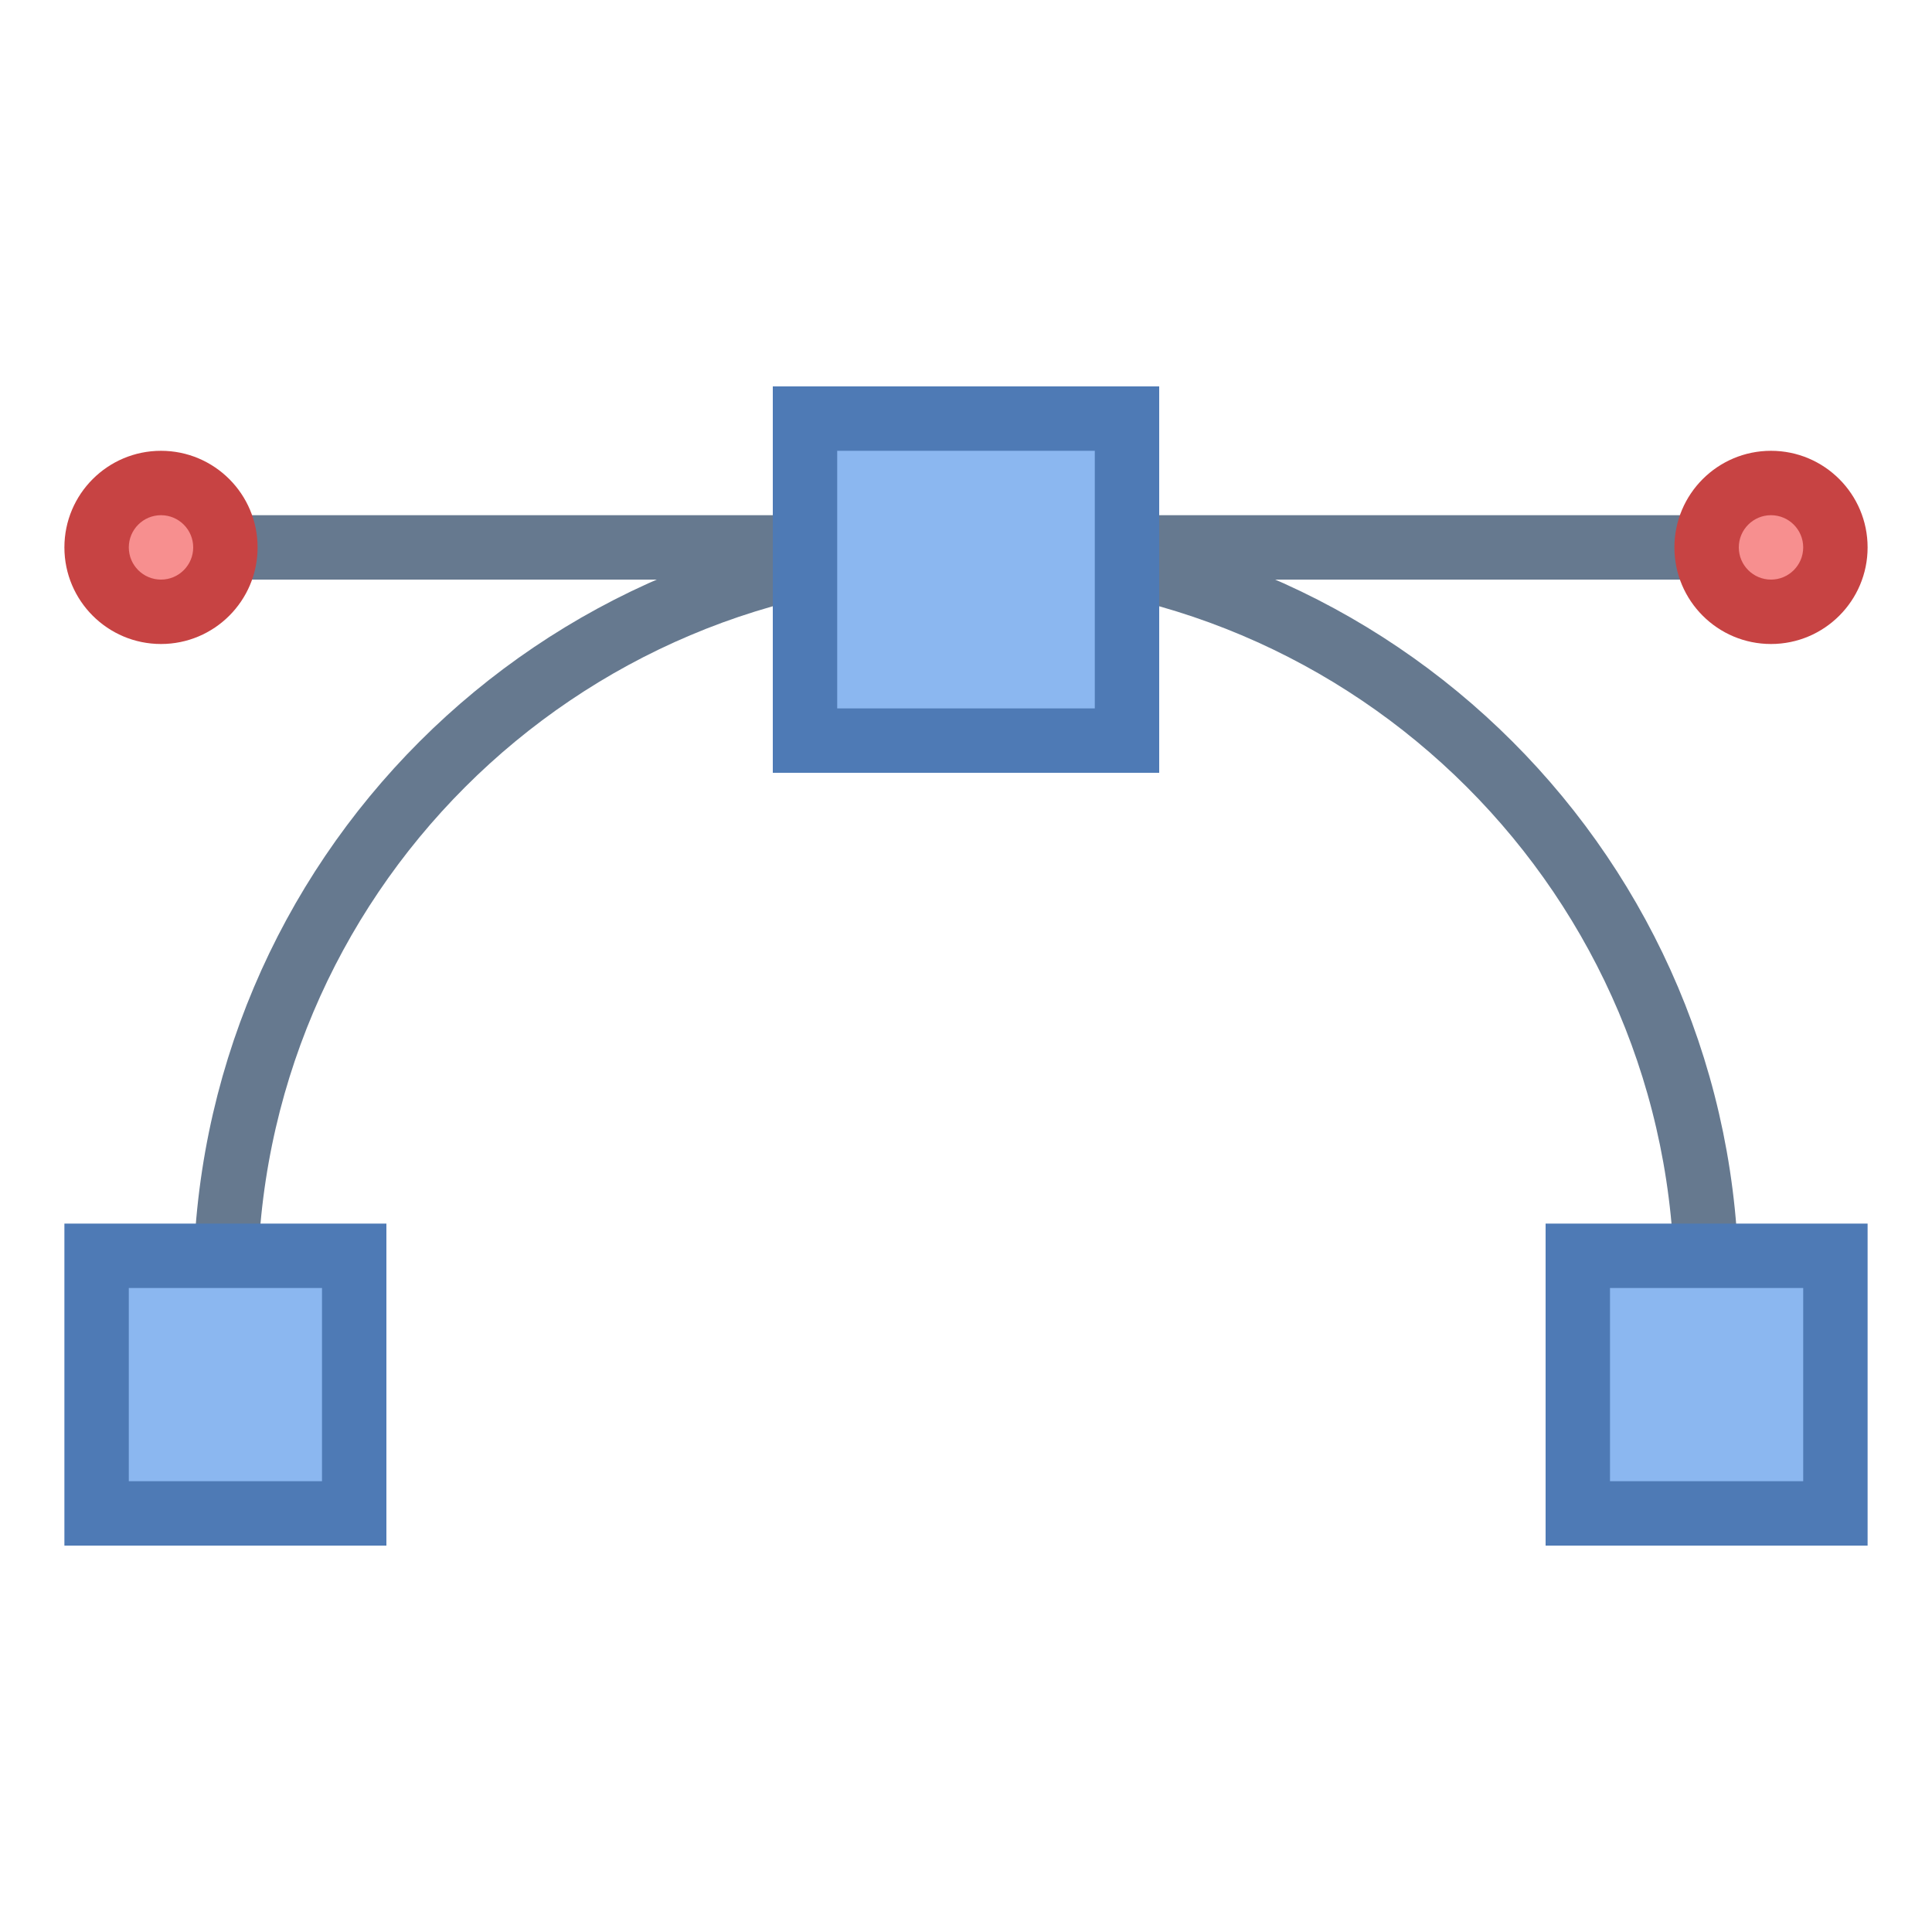 <?xml version="1.0" encoding="iso-8859-1"?><!-- Generator: Adobe Illustrator 19.2.1, SVG Export Plug-In . SVG Version: 6.00 Build 0)  --><svg xmlns="http://www.w3.org/2000/svg" xmlns:xlink="http://www.w3.org/1999/xlink" version="1.1" id="Layer_1" x="0px" y="0px" viewBox="0 0 30 30" style="enable-background:new 0 0 30 30;" xml:space="preserve" width="30" height="30">
<path style="fill:none;stroke:#66798F;stroke-miterlimit:10;" d="M3.5,21.5V20C3.5,13.649,8.649,8.5,15,8.5h0  c6.351,0,11.5,5.149,11.5,11.5v1.5"/>
<line style="fill:none;stroke:#66798F;stroke-miterlimit:10;" x1="2.5" y1="8.5" x2="27.5" y2="8.5"/>
<g>
	<rect x="12.5" y="6.5" style="fill:#8BB7F0;" width="5" height="5"/>
	<path style="fill:#4E7AB5;" d="M17,7v4h-4V7H17 M18,6h-6v6h6V6L18,6z"/>
</g>
<g>
	<rect x="24.5" y="19.5" style="fill:#8BB7F0;" width="4" height="4"/>
	<path style="fill:#4E7AB5;" d="M28,20v3h-3v-3H28 M29,19h-5v5h5V19L29,19z"/>
</g>
<g>
	<rect x="1.5" y="19.5" style="fill:#8BB7F0;" width="4" height="4"/>
	<path style="fill:#4E7AB5;" d="M5,20v3H2v-3H5 M6,19H1v5h5V19L6,19z"/>
</g>
<g>
	<circle style="fill:#F78F8F;" cx="27.5" cy="8.5" r="1"/>
	<g>
		<path style="fill:#C74343;" d="M27.5,8C27.776,8,28,8.224,28,8.5S27.776,9,27.5,9S27,8.776,27,8.5S27.224,8,27.5,8 M27.5,7    C26.672,7,26,7.672,26,8.5s0.672,1.5,1.5,1.5S29,9.328,29,8.5S28.328,7,27.5,7L27.5,7z"/>
	</g>
</g>
<g>
	<circle style="fill:#F78F8F;" cx="2.5" cy="8.5" r="1"/>
	<g>
		<path style="fill:#C74343;" d="M2.5,8C2.776,8,3,8.224,3,8.5S2.776,9,2.5,9S2,8.776,2,8.5S2.224,8,2.5,8 M2.5,7    C1.672,7,1,7.672,1,8.5S1.672,10,2.5,10S4,9.328,4,8.5S3.328,7,2.5,7L2.5,7z"/>
	</g>
</g>
</svg>